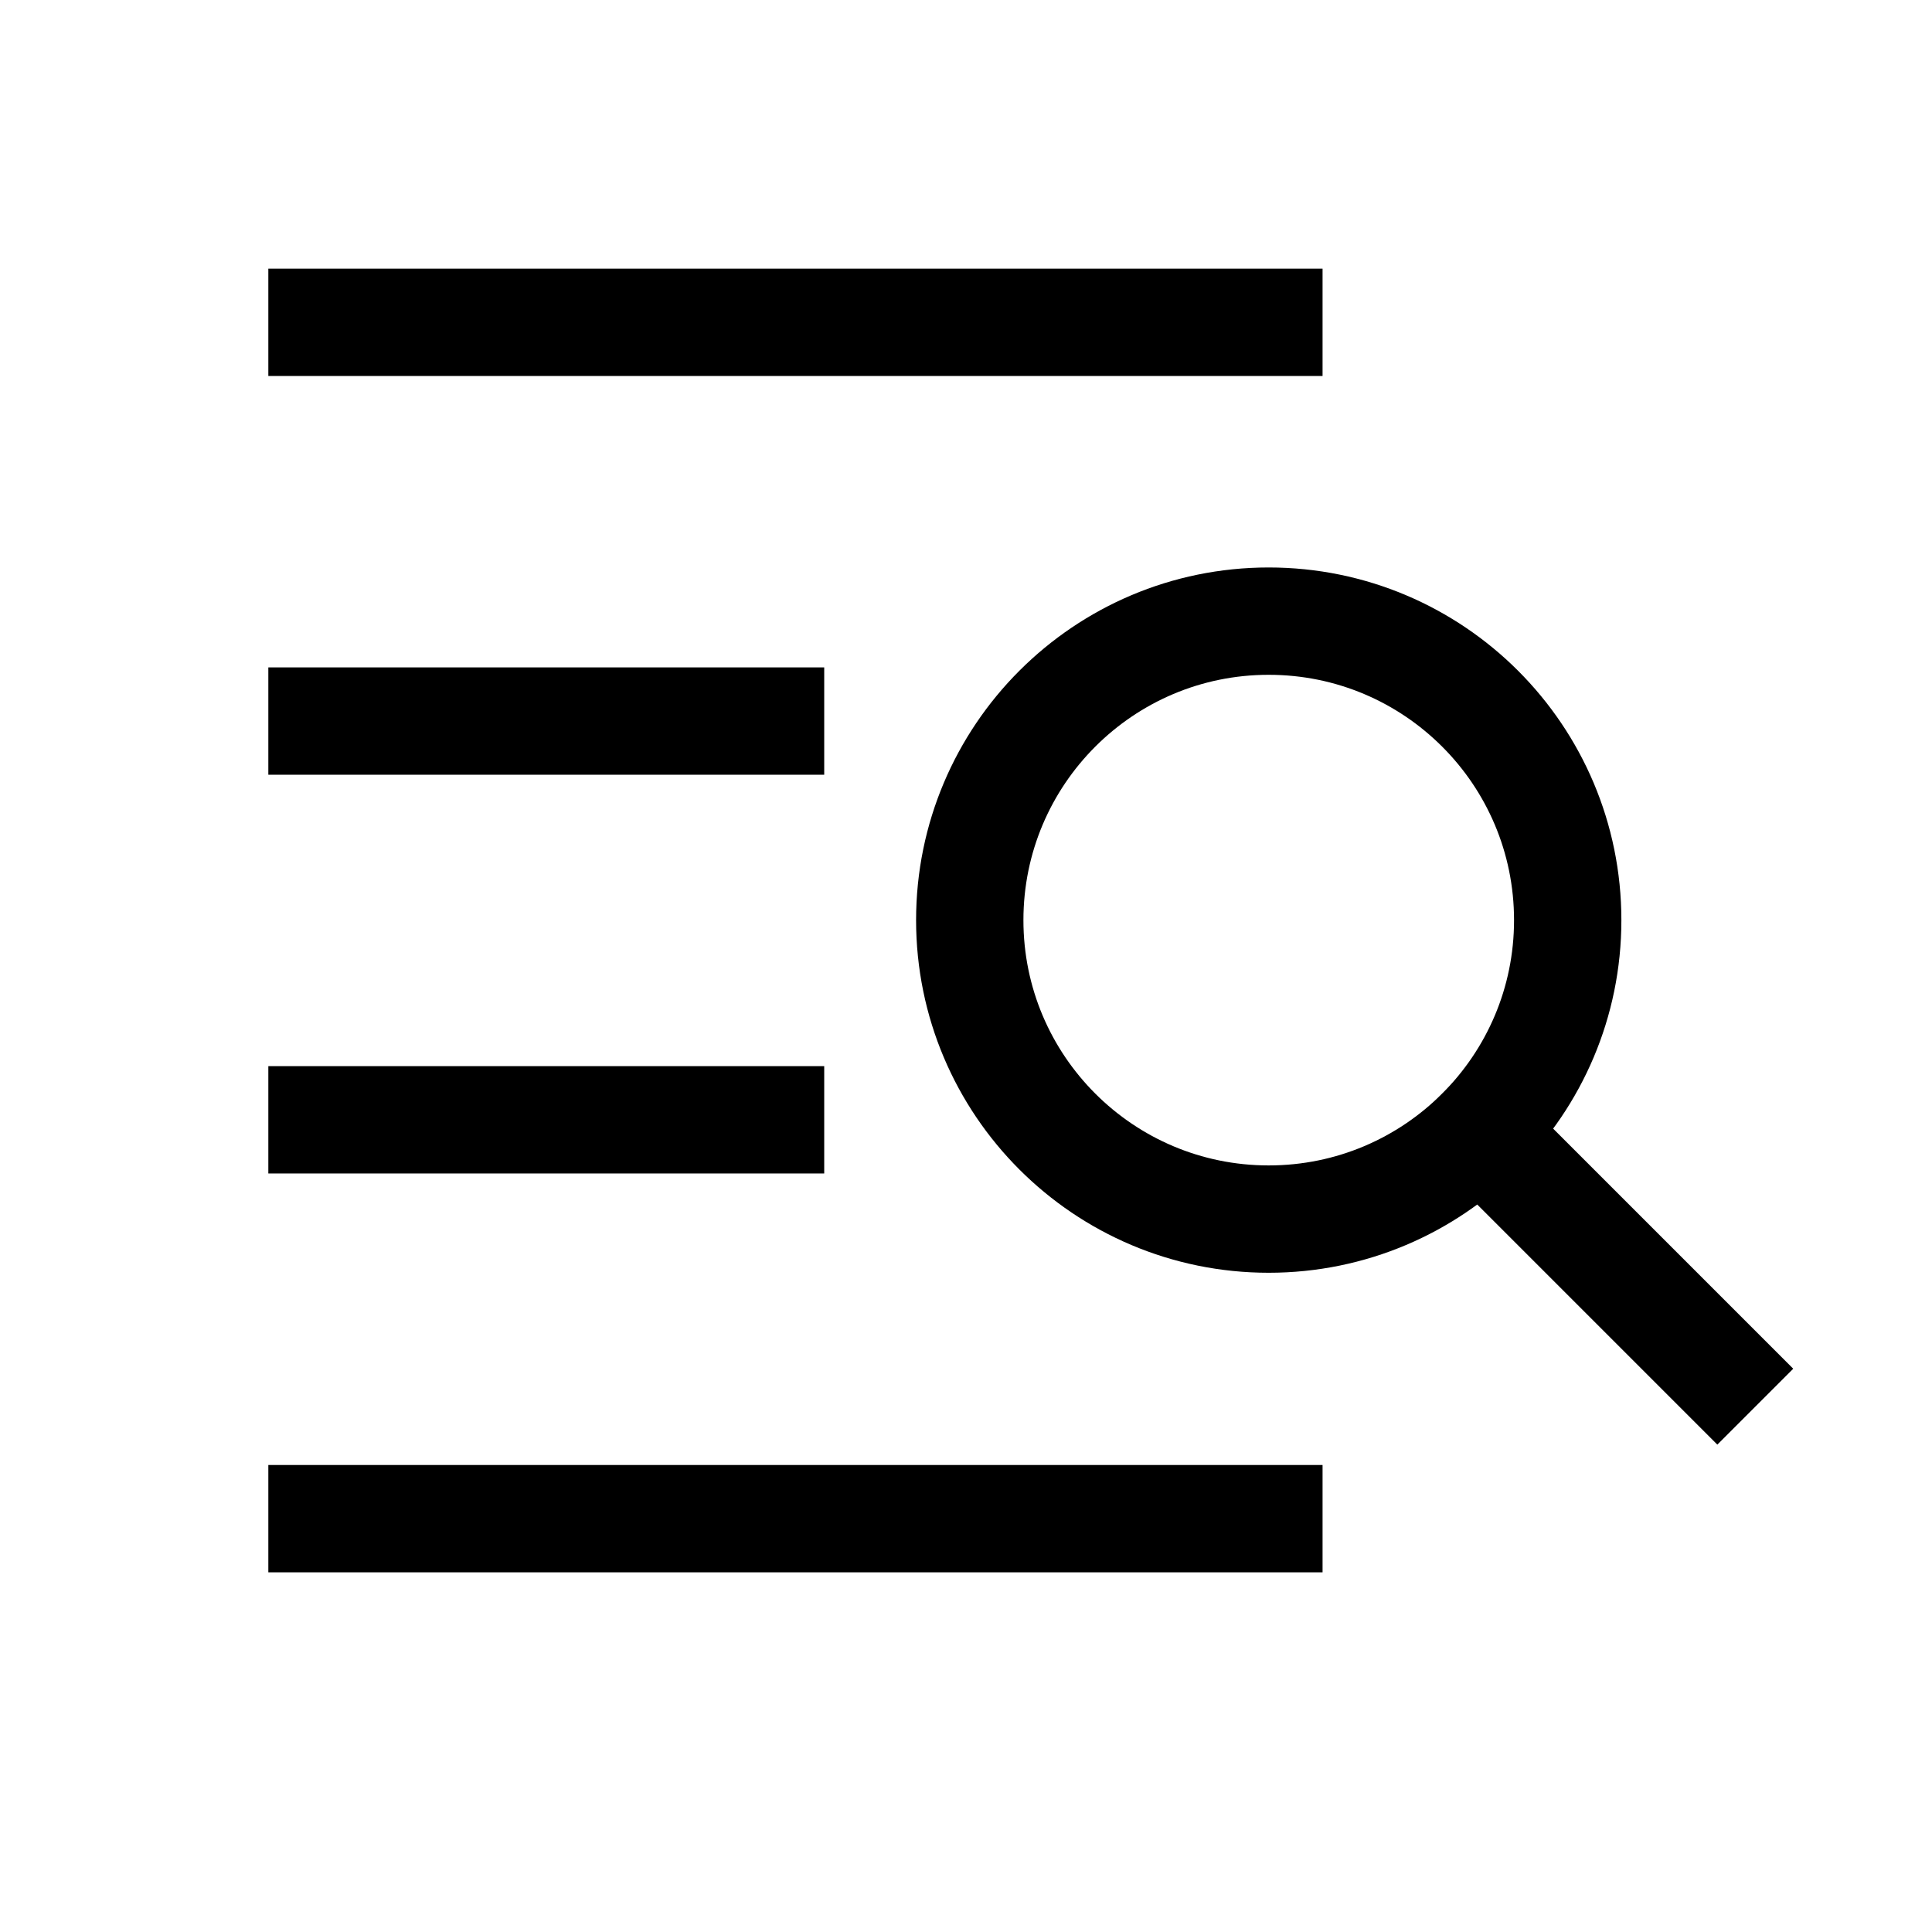 <svg width="18" height="18" viewBox="0 0 18 18" fill="none" xmlns="http://www.w3.org/2000/svg">
<path d="M7.179 6.718H3" stroke="currentColor" stroke-miterlimit="10" stroke-linecap="square"/>
<path d="M7.179 10.433H3" stroke="currentColor" stroke-miterlimit="10" stroke-linecap="square"/>
<path d="M11.822 14.149H3" stroke="currentColor" stroke-miterlimit="10" stroke-linecap="square"/>
<path d="M11.822 3.003H3" stroke="currentColor" stroke-miterlimit="10" stroke-linecap="square"/>
<path d="M11.82 11.358C13.359 11.358 14.606 10.111 14.606 8.573C14.606 7.034 13.359 5.787 11.82 5.787C10.282 5.787 9.035 7.034 9.035 8.573C9.035 10.111 10.282 11.358 11.82 11.358Z" stroke="currentColor" stroke-miterlimit="10" stroke-linecap="square"/>
<path d="M16 12.752L13.791 10.543" stroke="currentColor" stroke-miterlimit="10" stroke-linecap="square"/>
</svg>
